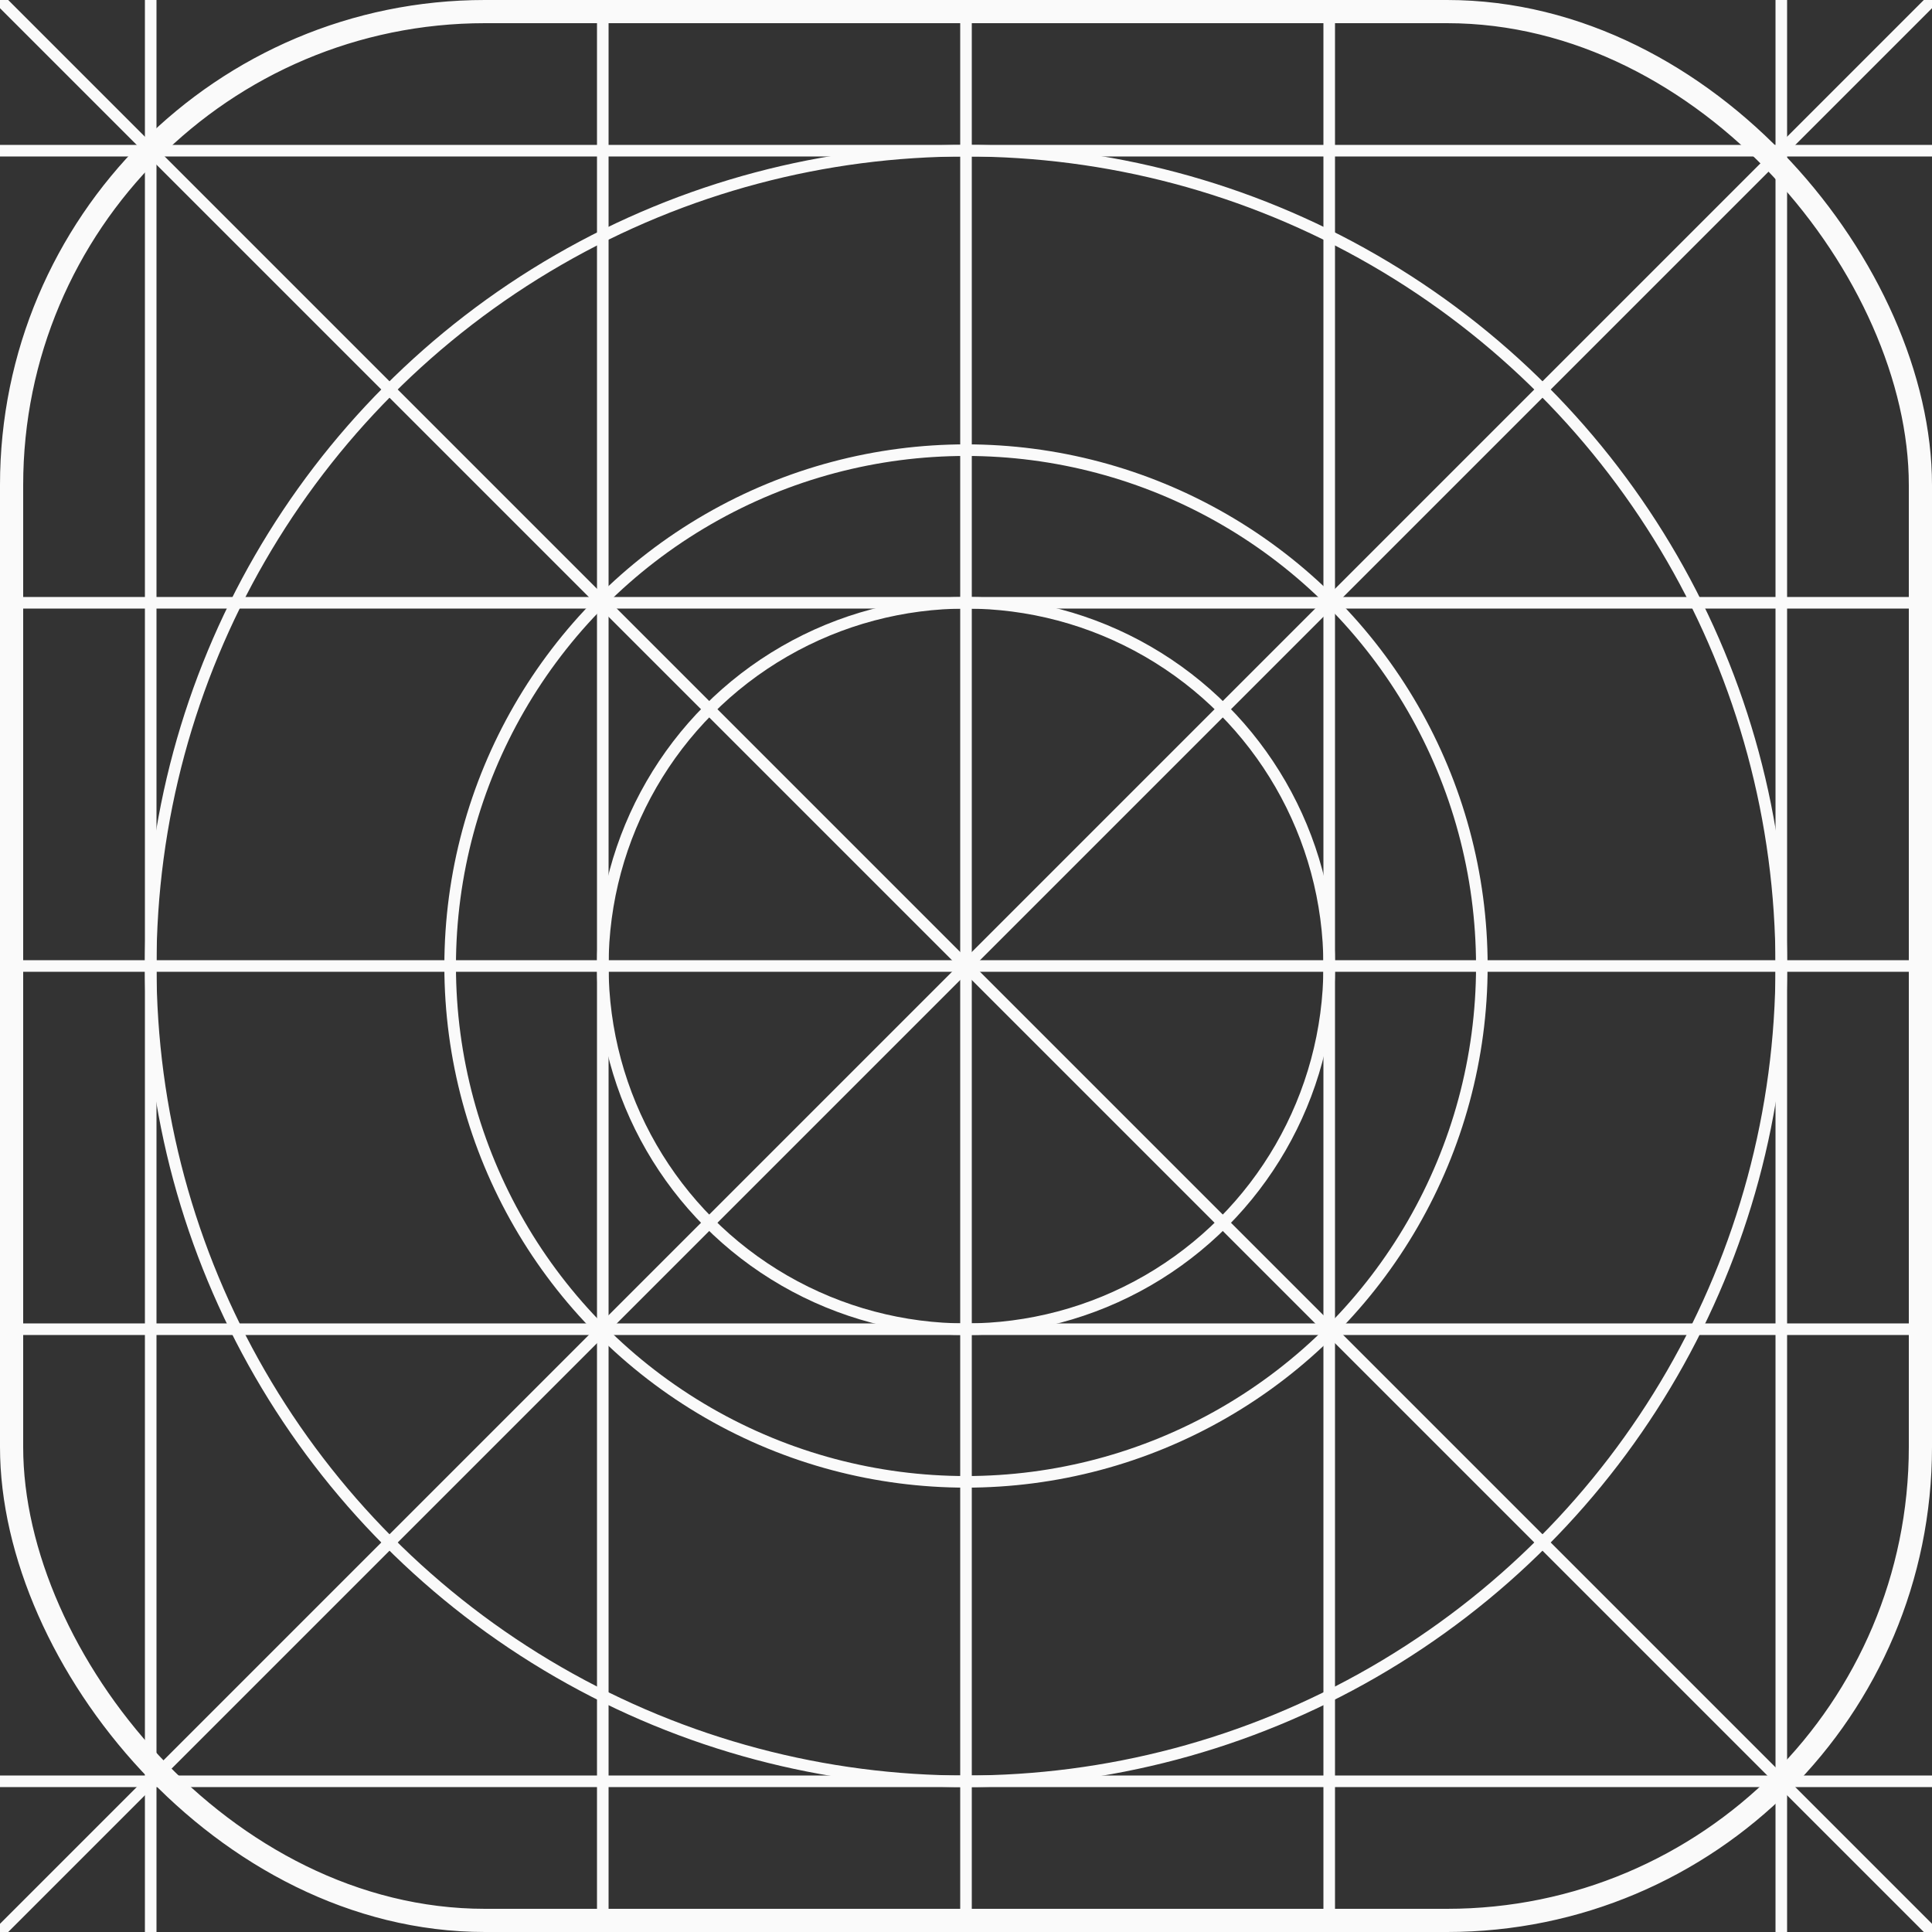 <svg height="100" viewBox="0 0 100 100" width="100" xmlns="http://www.w3.org/2000/svg"><rect x="0" y="0" width="100" height="100" fill="#333333" stroke="none"/><g fill="none" stroke="#fafafa"><rect height="98.8" ry="24.5" stroke-width="1.2" width="98.8" x=".6" y=".6"/><g stroke-width=".6"><path d="m7.8 0v100"/><path d="m31.2 0v100"/><path d="m50 0v100"/><path d="m68.8 0v100"/><path d="m92.2 0v100"/><path d="m0 7.8h100"/><path d="m0 31.2h100"/><path d="m0 50h100"/><path d="m0 68.8h100"/><path d="m0 92.2h100"/><path d="m0 0 100 100"/><path d="m100 0-100 100"/><circle cx="50" cy="50" r="18.8"/><circle cx="50" cy="50" r="26.7"/><circle cx="50" cy="50" r="42.2"/></g></g></svg>